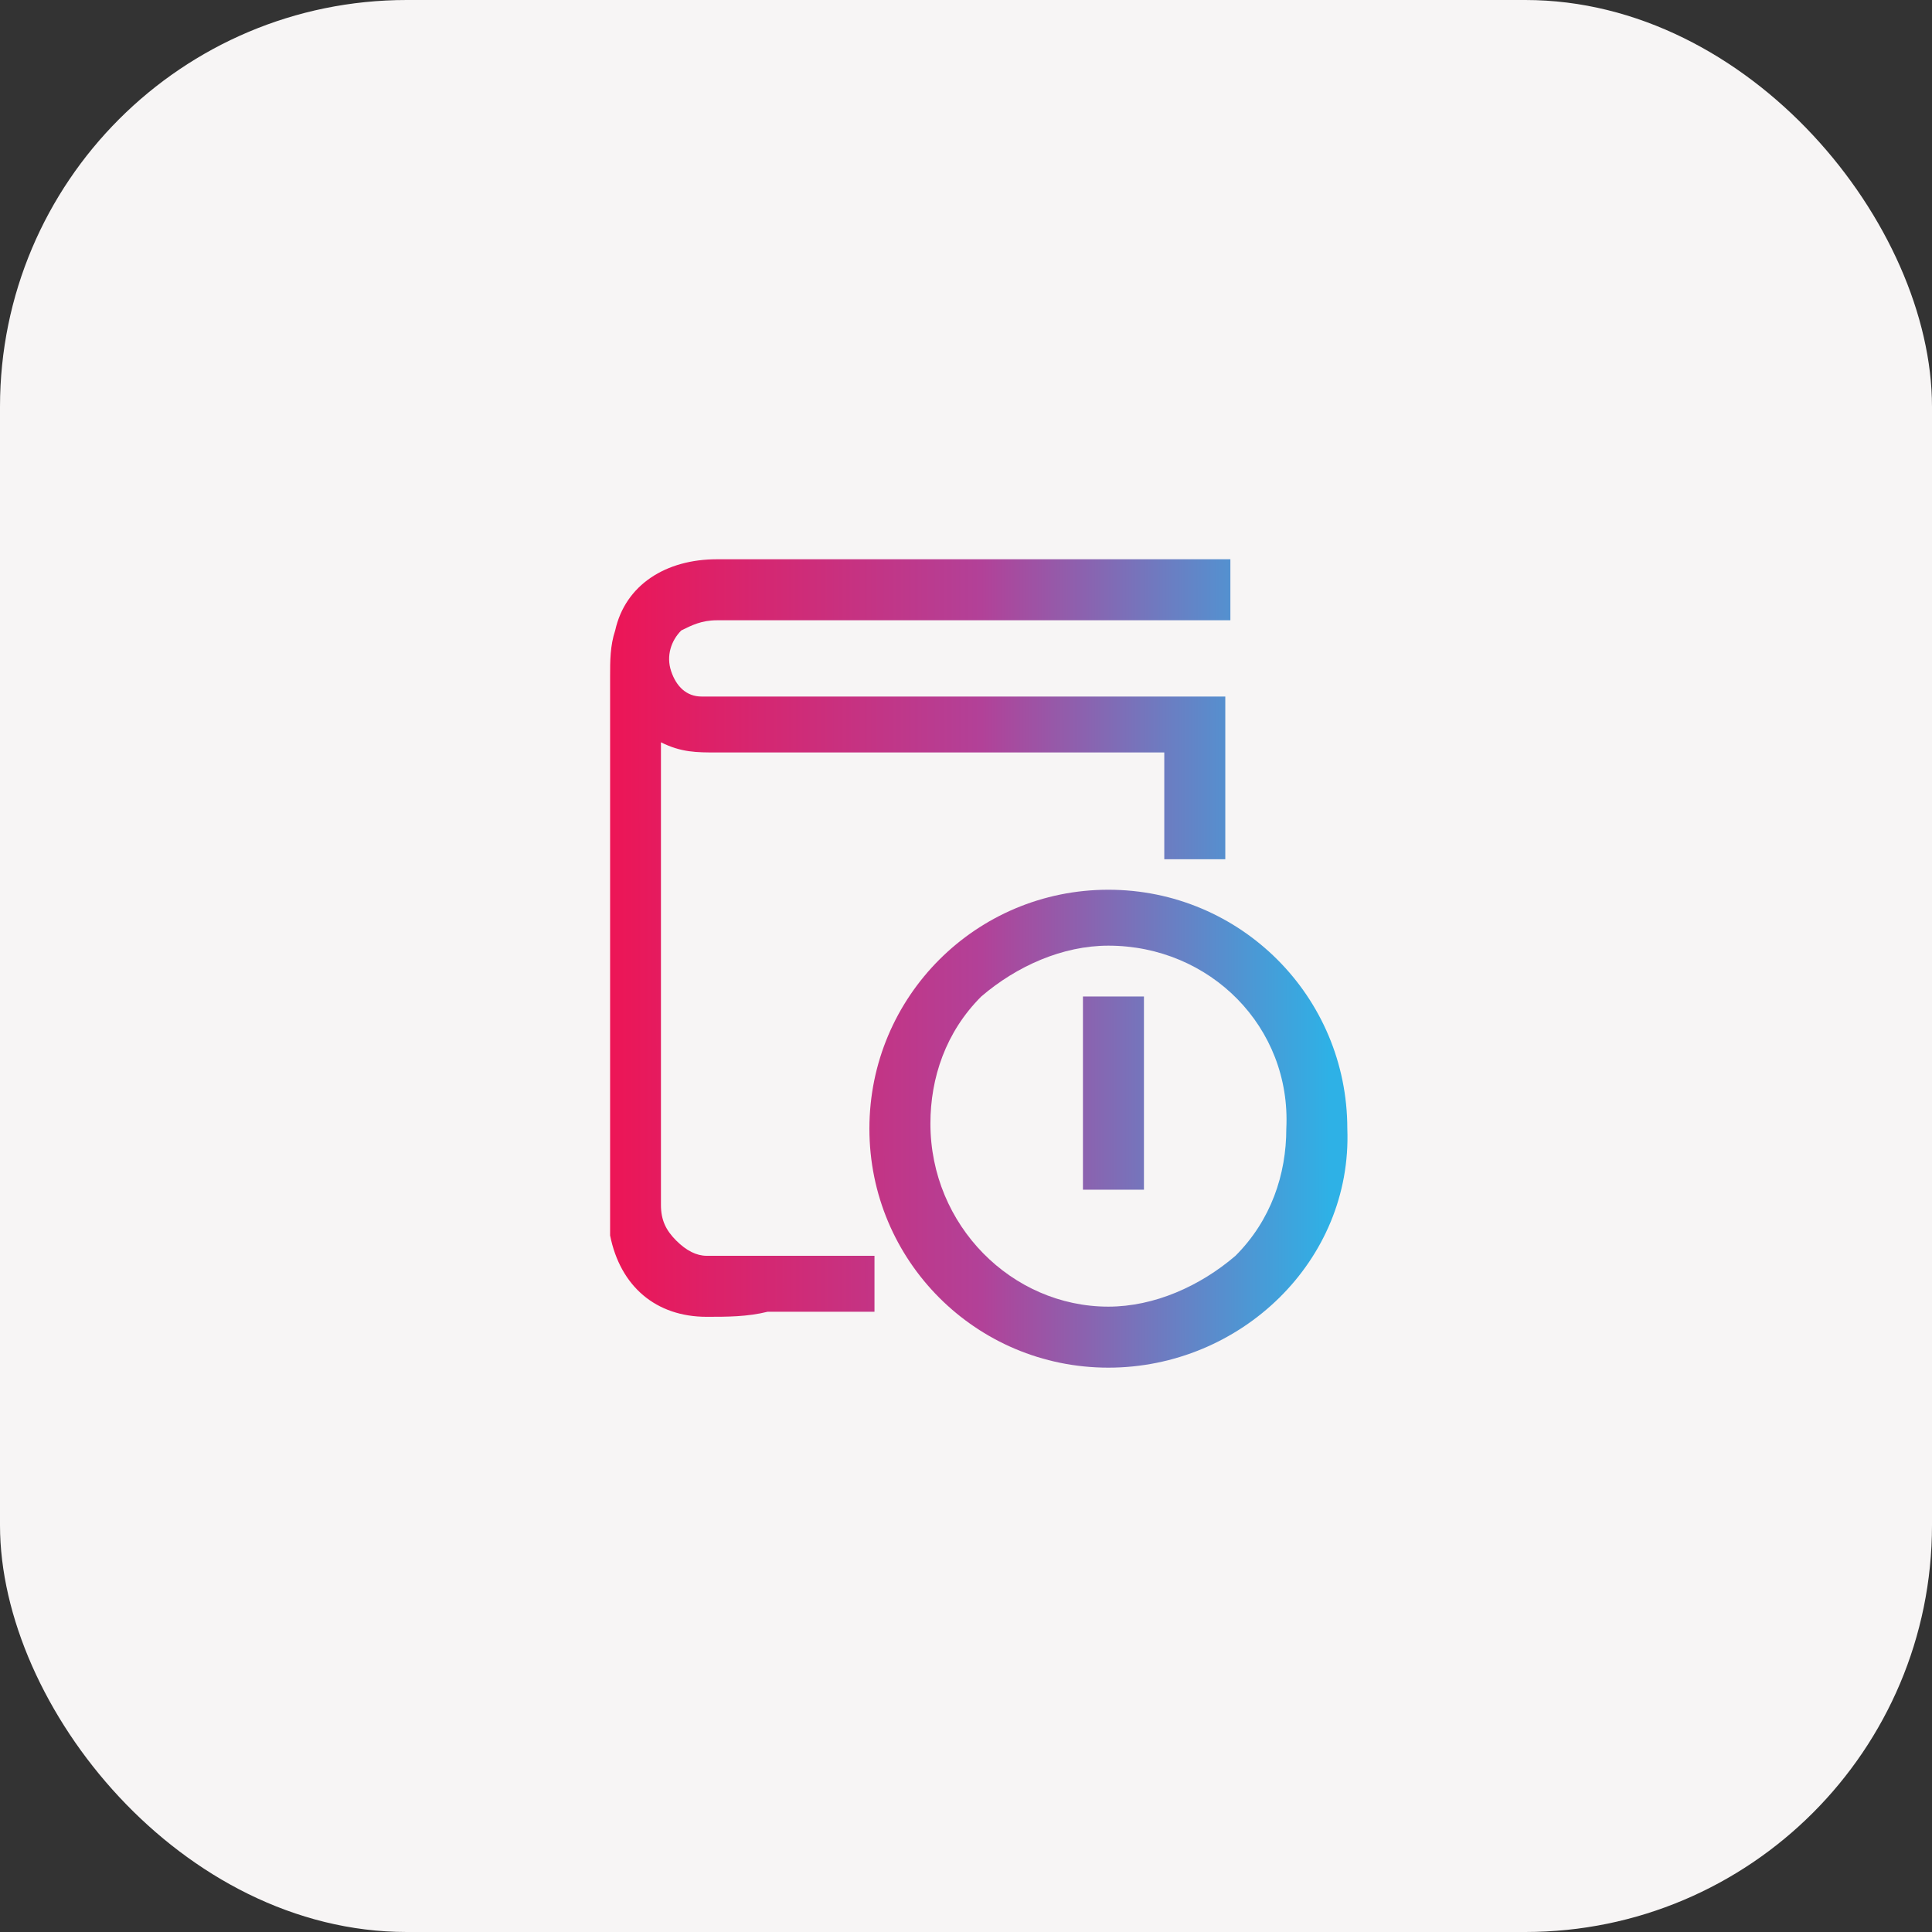 <svg width="38" height="38" viewBox="0 0 38 38" fill="none" xmlns="http://www.w3.org/2000/svg">
    <rect x="0" y="0" width="38" height="38" fill="#333333" stroke="none"/>
    <defs>
        <linearGradient id="paint0_linear_1441_32" x1="12" y1="20.654" x2="26.156" y2="20.647" gradientUnits="userSpaceOnUse">
            <stop stop-color="#ED1556"/>
            <stop offset="0.516" stop-color="#B24198"/>
            <stop offset="1" stop-color="#2EB1E6"/>
        </linearGradient>
    </defs>
<rect width="38" height="38" rx="8" fill="#F7F5F5"/>
<path fill-rule="evenodd" clip-rule="evenodd" d="M13.9 25.9C12.9 25.9 12.2 25.3 12 24.3V23.8V13.3C12 13 12 12.7 12.1 12.4C12.3 11.5 13.1 11 14.1 11H24.2V12.2H14.1C13.8 12.2 13.6 12.3 13.4 12.4C13.2 12.6 13.1 12.9 13.2 13.2C13.3 13.5 13.5 13.7 13.8 13.7H14H24.1V16.9H22.9V14.8H14.1C13.7 14.8 13.4 14.8 13 14.6V16.9V23.7C13 24 13.1 24.2 13.3 24.4C13.5 24.6 13.7 24.7 13.9 24.7H15.1H17.2V25.8H17H16.9H15.1C14.7 25.9 14.3 25.9 13.9 25.9H13.9ZM21.8 26.9C19.2 26.9 17.1 24.8 17.1 22.2C17.1 19.6 19.2 17.5 21.8 17.5C24.4 17.5 26.5 19.6 26.5 22.2C26.6 24.8 24.4 26.9 21.8 26.9ZM21.8 18.6C20.9 18.6 20 19 19.3 19.6C18.6 20.3 18.3 21.2 18.3 22.1C18.3 24.1 19.9 25.7 21.8 25.7C22.7 25.7 23.6 25.3 24.3 24.7C25 24 25.3 23.1 25.3 22.2C25.4 20.2 23.8 18.6 21.8 18.6ZM21.3 19.6H22.5V23.4H21.3V19.6Z" fill="url(#paint0_linear_1441_32)"/>

</svg>
